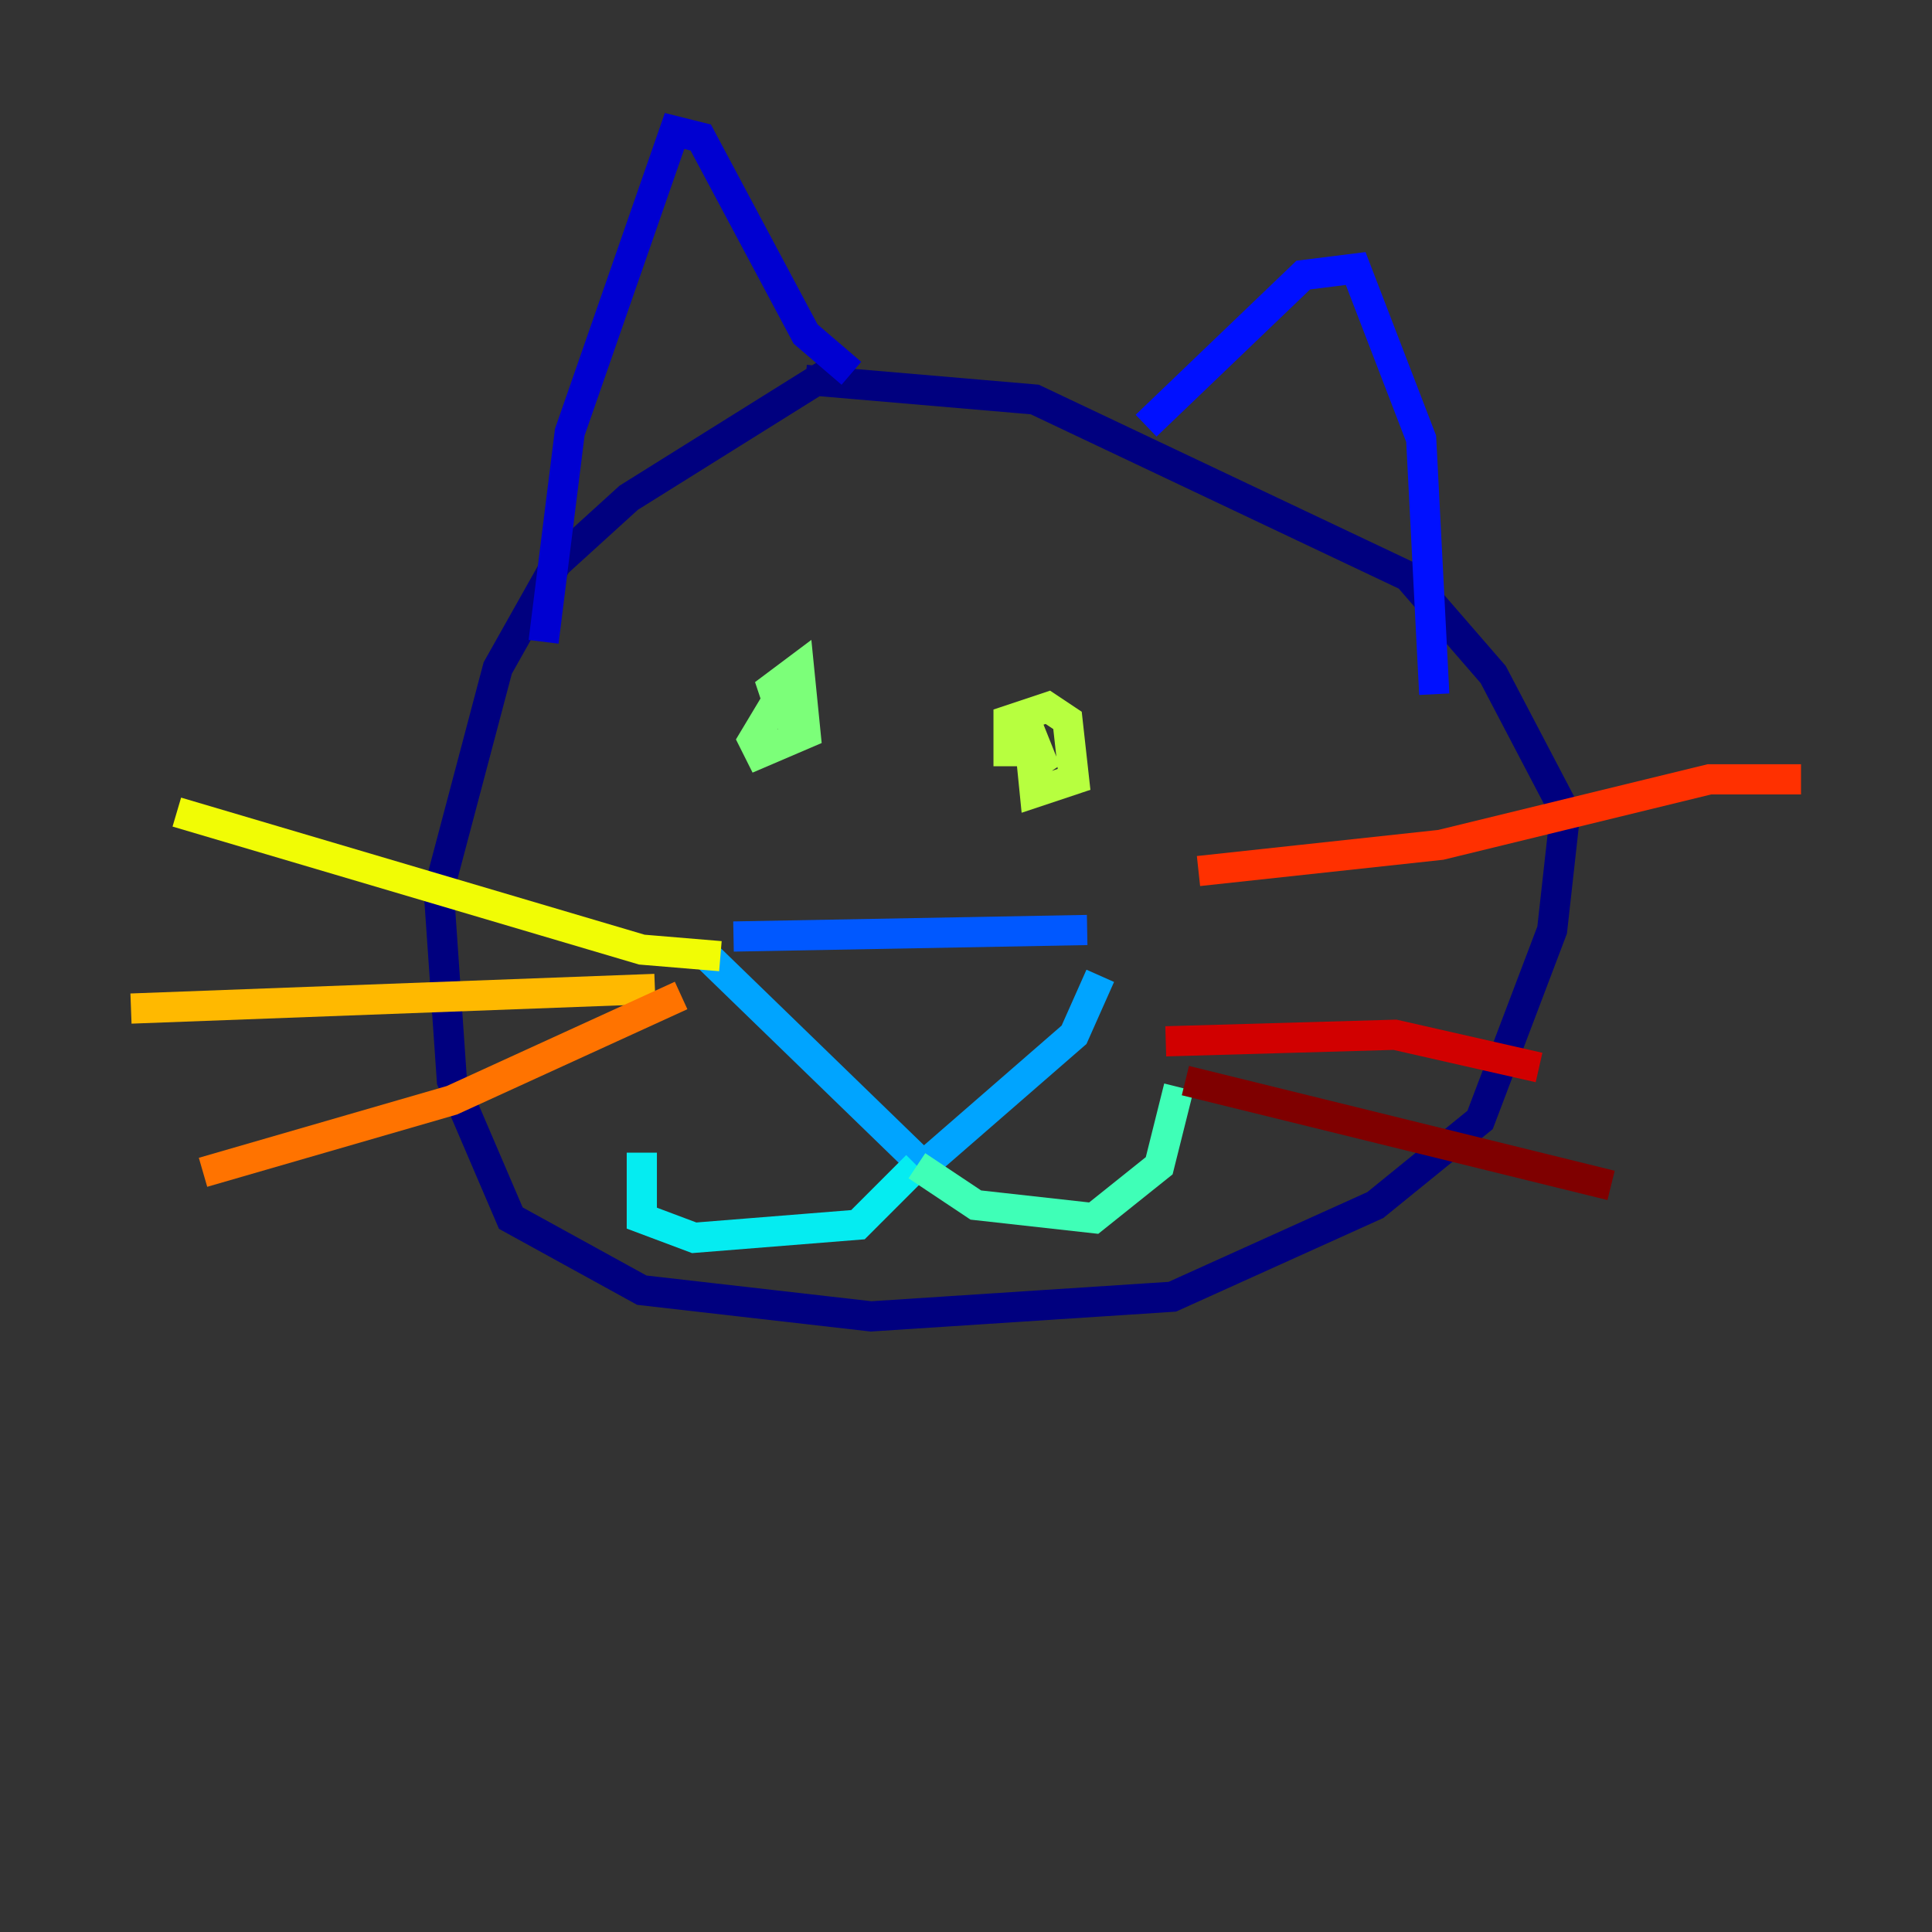 <?xml version="1.0" encoding="utf-8" ?>
<svg baseProfile="tiny" height="128" version="1.2" viewBox="0,0,128,128" width="128" xmlns="http://www.w3.org/2000/svg" xmlns:ev="http://www.w3.org/2001/xml-events" xmlns:xlink="http://www.w3.org/1999/xlink"><rect x="0" y="0" width="128" height="128" fill="#333333" stroke="none"/><defs /><polyline fill="none" points="55.539,24.298 41.654,32.976 36.881,37.315 32.976,44.258 29.071,59.01 29.939,71.593 33.844,80.705 42.522,85.478 57.709,87.214 77.668,85.912 91.119,79.837 98.061,74.197 102.834,61.614 103.702,53.803 98.929,44.691 93.288,38.183 68.556,26.468 53.37,25.166" stroke="#00007f" stroke-width="2" /><polyline fill="none" points="56.407,24.732 53.37,22.129 46.427,9.112 44.691,8.678 37.749,28.637 36.014,42.522" stroke="#0000d1" stroke-width="2" /><polyline fill="none" points="75.932,28.203 86.346,18.224 89.817,17.79 94.156,29.071 95.024,45.993" stroke="#0010ff" stroke-width="2" /><polyline fill="none" points="48.597,62.047 72.027,61.614" stroke="#0058ff" stroke-width="2" /><polyline fill="none" points="46.861,63.349 61.18,77.234 71.159,68.556 72.895,64.651" stroke="#00a4ff" stroke-width="2" /><polyline fill="none" points="60.746,77.234 56.841,81.139 45.993,82.007 42.522,80.705 42.522,76.366" stroke="#05ecf1" stroke-width="2" /><polyline fill="none" points="60.746,77.234 64.651,79.837 72.461,80.705 76.8,77.234 78.102,72.027" stroke="#3fffb7" stroke-width="2" /><polyline fill="none" points="51.634,46.861 51.2,45.559 52.936,44.258 53.37,48.597 50.332,49.898 49.898,49.031 51.2,46.861 52.502,47.729" stroke="#7cff79" stroke-width="2" /><polyline fill="none" points="66.82,50.766 66.82,47.729 69.424,46.861 70.725,47.729 71.159,51.634 68.556,52.502 68.122,48.163 68.99,50.332 67.688,51.2" stroke="#b7ff3f" stroke-width="2" /><polyline fill="none" points="47.729,63.349 42.522,62.915 11.715,53.803" stroke="#f1fc05" stroke-width="2" /><polyline fill="none" points="43.39,65.519 8.678,66.82" stroke="#ffb900" stroke-width="2" /><polyline fill="none" points="45.125,65.953 29.939,72.895 13.451,77.668" stroke="#ff7300" stroke-width="2" /><polyline fill="none" points="79.403,57.709 95.458,55.973 113.248,51.634 119.322,51.634" stroke="#ff3000" stroke-width="2" /><polyline fill="none" points="77.234,68.99 92.42,68.556 101.966,70.725" stroke="#d10000" stroke-width="2" /><polyline fill="none" points="78.536,71.593 106.739,78.536" stroke="#7f0000" stroke-width="2" /></svg>